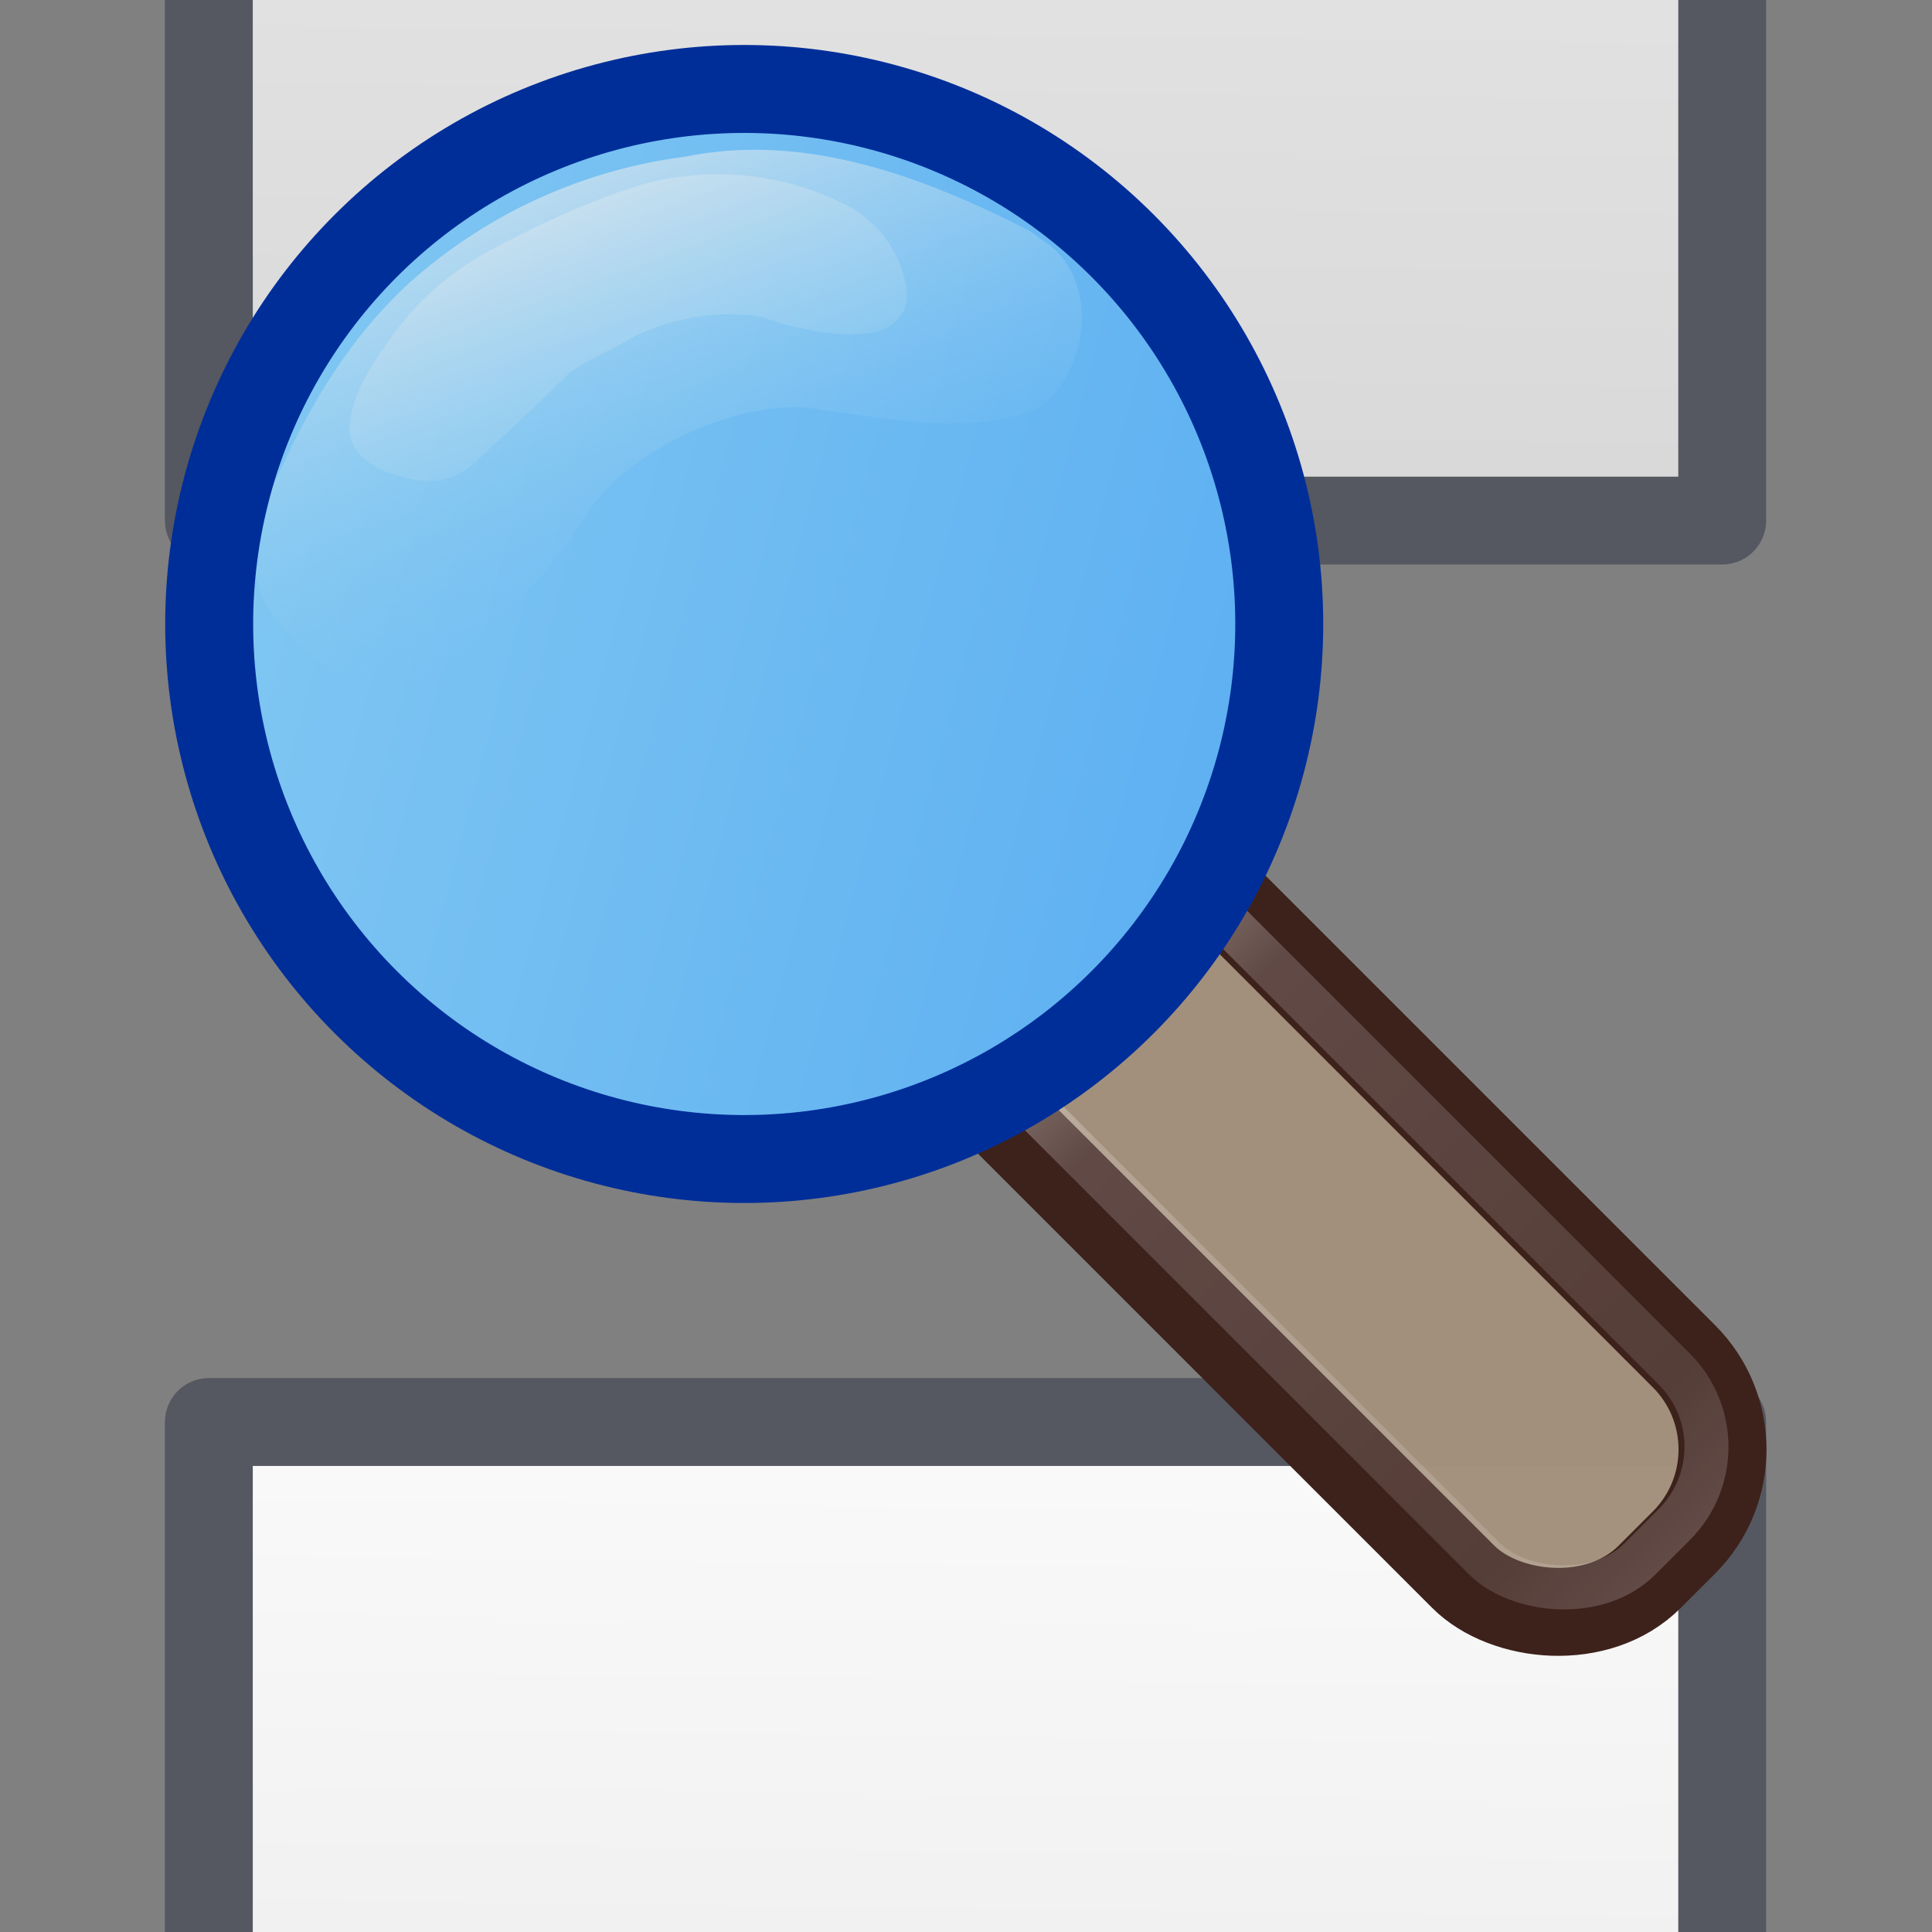 <svg viewBox="0 0 5.821 5.821" height="22" width="22" xmlns:xlink="http://www.w3.org/1999/xlink" xmlns="http://www.w3.org/2000/svg"><rect x="0" y="0" width="5.821" height="5.821" fill="#808080" stroke="none"/><defs><linearGradient id="b"><stop offset="0" style="stop-color:#c6f27b;stop-opacity:1"/><stop offset="1" style="stop-color:#93d049;stop-opacity:1"/></linearGradient><linearGradient id="a"><stop offset="0" style="stop-color:#c396eb;stop-opacity:1"/><stop offset="1" style="stop-color:#9d68d7;stop-opacity:1"/></linearGradient><linearGradient id="g"><stop offset="0" style="stop-color:#ffa154;stop-opacity:1"/><stop offset="1" style="stop-color:#cc3b02;stop-opacity:1"/></linearGradient><linearGradient id="f"><stop style="stop-color:#836b59;stop-opacity:.879" offset="0"/><stop style="stop-color:#836b59;stop-opacity:1" offset="1"/></linearGradient><linearGradient id="e"><stop offset="0" style="stop-color:#ededed;stop-opacity:1"/><stop offset="1" style="stop-color:#85caf2;stop-opacity:1"/></linearGradient><linearGradient id="d"><stop offset="0" style="stop-color:#85caf2;stop-opacity:0"/><stop offset="1" style="stop-color:#ededed;stop-opacity:1"/></linearGradient><linearGradient id="c"><stop offset="0" style="stop-color:#85caf2;stop-opacity:1"/><stop offset="1" style="stop-color:#5fb1f2;stop-opacity:1"/></linearGradient><linearGradient gradientTransform="translate(-190.43 190.054) scale(.056)" gradientUnits="userSpaceOnUse" y2="98.966" x2="145.585" y1="43.975" x1="113.609" id="n" xlink:href="#c"/><linearGradient gradientTransform="matrix(.06 .016 -.016 .06 1.186 260.15)" gradientUnits="userSpaceOnUse" y2="47.99" x2="116.924" y1="71.443" x1="132.475" id="o" xlink:href="#d"/><linearGradient gradientTransform="rotate(15.168 -977.344 135.619) scale(.06)" gradientUnits="userSpaceOnUse" y2="66.52" x2="127.584" y1="52.755" x1="117.887" id="p" xlink:href="#e"/><linearGradient id="h"><stop offset="0" style="stop-color:#fff;stop-opacity:1"/><stop offset=".286" style="stop-color:#fff;stop-opacity:.235"/><stop offset=".731" style="stop-color:#fff;stop-opacity:.157"/><stop offset="1" style="stop-color:#fff;stop-opacity:.392"/></linearGradient><linearGradient xlink:href="#h" id="m" x1="37.881" y1="11.449" x2="38.042" y2="26.249" gradientUnits="userSpaceOnUse"/><linearGradient xlink:href="#i" id="k" x1="12.863" y1="23.104" x2="13.108" y2="2.79" gradientUnits="userSpaceOnUse" gradientTransform="matrix(.258 0 0 .262 -5.895 290.709)"/><linearGradient id="i"><stop style="stop-color:#d4d4d4;stop-opacity:1" offset="0"/><stop style="stop-color:#fafafa;stop-opacity:1" offset="1"/></linearGradient><linearGradient xlink:href="#i" id="j" gradientUnits="userSpaceOnUse" gradientTransform="matrix(.258 0 0 .262 -5.895 290.709)" x1="12.863" y1="23.104" x2="13.108" y2="2.79"/><clipPath clipPathUnits="userSpaceOnUse" id="l"><rect ry="1.5" rx="1.5" y="12.455" x="35.933" height="11.211" width="3.551" style="opacity:1;fill:#a3907c;fill-opacity:.984;stroke-width:3.78;stroke-linecap:round;stroke-linejoin:round"/></clipPath></defs><g transform="translate(-5.806 -264.818)"><g style="stroke-width:.812"><path style="fill:url(#j);fill-opacity:1;stroke:none;stroke-width:.461;stroke-linecap:butt;stroke-linejoin:round;stroke-miterlimit:4;stroke-dasharray:none;stroke-opacity:1" d="M-4.488 291.439h3.704v4.762h-3.704z" transform="translate(11.96 -98.237) scale(1.231)"/><path style="fill:none;fill-opacity:1;stroke:#555761;stroke-width:.215;stroke-linecap:butt;stroke-linejoin:round;stroke-miterlimit:4;stroke-dasharray:none;stroke-opacity:1" d="M-4.488 291.439h3.704v4.762h-3.704z" transform="translate(11.96 -98.237) scale(1.231)"/></g><g style="stroke-width:.812"><path style="fill:url(#k);fill-opacity:1;stroke:none;stroke-width:.461;stroke-linecap:butt;stroke-linejoin:round;stroke-miterlimit:4;stroke-dasharray:none;stroke-opacity:1" d="M-4.488 291.439h3.704v4.762h-3.704z" transform="translate(11.96 -89.659) scale(1.231)"/><path style="fill:none;fill-opacity:1;stroke:#555761;stroke-width:.215;stroke-linecap:butt;stroke-linejoin:round;stroke-miterlimit:4;stroke-dasharray:none;stroke-opacity:1" d="M-4.488 291.439h3.704v4.762h-3.704z" transform="translate(11.96 -89.659) scale(1.231)"/></g><rect ry=".397" rx=".397" y="195.268" x="-183.391" height="2.966" width=".94" style="fill:#a3907c;fill-opacity:.984;stroke-width:1;stroke-linecap:round;stroke-linejoin:round" transform="rotate(-45)"/><rect style="fill:none;fill-opacity:.984;stroke:#3d211b;stroke-width:.265;stroke-linecap:round;stroke-linejoin:round;stroke-miterlimit:4;stroke-dasharray:none;stroke-opacity:1" width=".94" height="2.966" x="-183.391" y="195.268" rx=".397" ry=".397" transform="rotate(-45)"/><rect clip-path="url(#l)" ry="1.5" rx="1.5" y="12.455" x="35.933" height="11.211" width="3.551" style="fill:none;fill-opacity:.984;stroke:url(#m);stroke-width:1;stroke-linecap:round;stroke-linejoin:round;stroke-miterlimit:4;stroke-dasharray:none;stroke-opacity:.792" transform="rotate(-45 328.176 136.861) scale(.265)"/><circle r="1.612" cy="194.265" cx="-182.922" style="fill:url(#n);fill-opacity:1;fill-rule:evenodd;stroke:none;stroke-width:.016;stroke-linecap:round;stroke-linejoin:round;stroke-miterlimit:4;stroke-dasharray:none;stroke-dashoffset:0;stroke-opacity:1;paint-order:markers fill stroke" transform="rotate(-45)"/><path style="fill:url(#o);fill-opacity:1;stroke:none;stroke-width:.011px;stroke-linecap:butt;stroke-linejoin:miter;stroke-opacity:1" d="M8.913 265.516c-.32-.164-.678-.3-1.042-.226a1.542 1.542 0 0 0-.838.386c-.192.18-.31.392-.413.627-.1.226-.039.366.153.513.204.14.348.048.497-.093.08-.078.168-.147.31-.366.107-.167.426-.332.663-.31.203.026.484.09.694 0 .154-.113.186-.402.004-.509z"/><path style="opacity:.42;fill:url(#p);fill-opacity:1;stroke:none;stroke-width:.011px;stroke-linecap:butt;stroke-linejoin:miter;stroke-opacity:1" d="M8.358 265.437a.852.852 0 0 0-.627-.06c-.15.047-.295.114-.434.188a.869.869 0 0 0-.307.262c-.062.087-.13.182-.132.293.014.088.112.127.189.142a.21.21 0 0 0 .206-.066c.09-.083.18-.167.267-.253.06-.045.132-.071.196-.11a.647.647 0 0 1 .384-.061c.09.035.24.066.334.048.08-.016.114-.07.102-.14a.34.34 0 0 0-.178-.243z"/><circle style="fill:none;fill-opacity:1;fill-rule:evenodd;stroke:#002e99;stroke-width:.265;stroke-linecap:round;stroke-linejoin:round;stroke-miterlimit:4;stroke-dasharray:none;stroke-dashoffset:0;stroke-opacity:1;paint-order:markers fill stroke" cx="-182.893" cy="194.275" r="1.612" transform="rotate(-45)"/></g></svg>